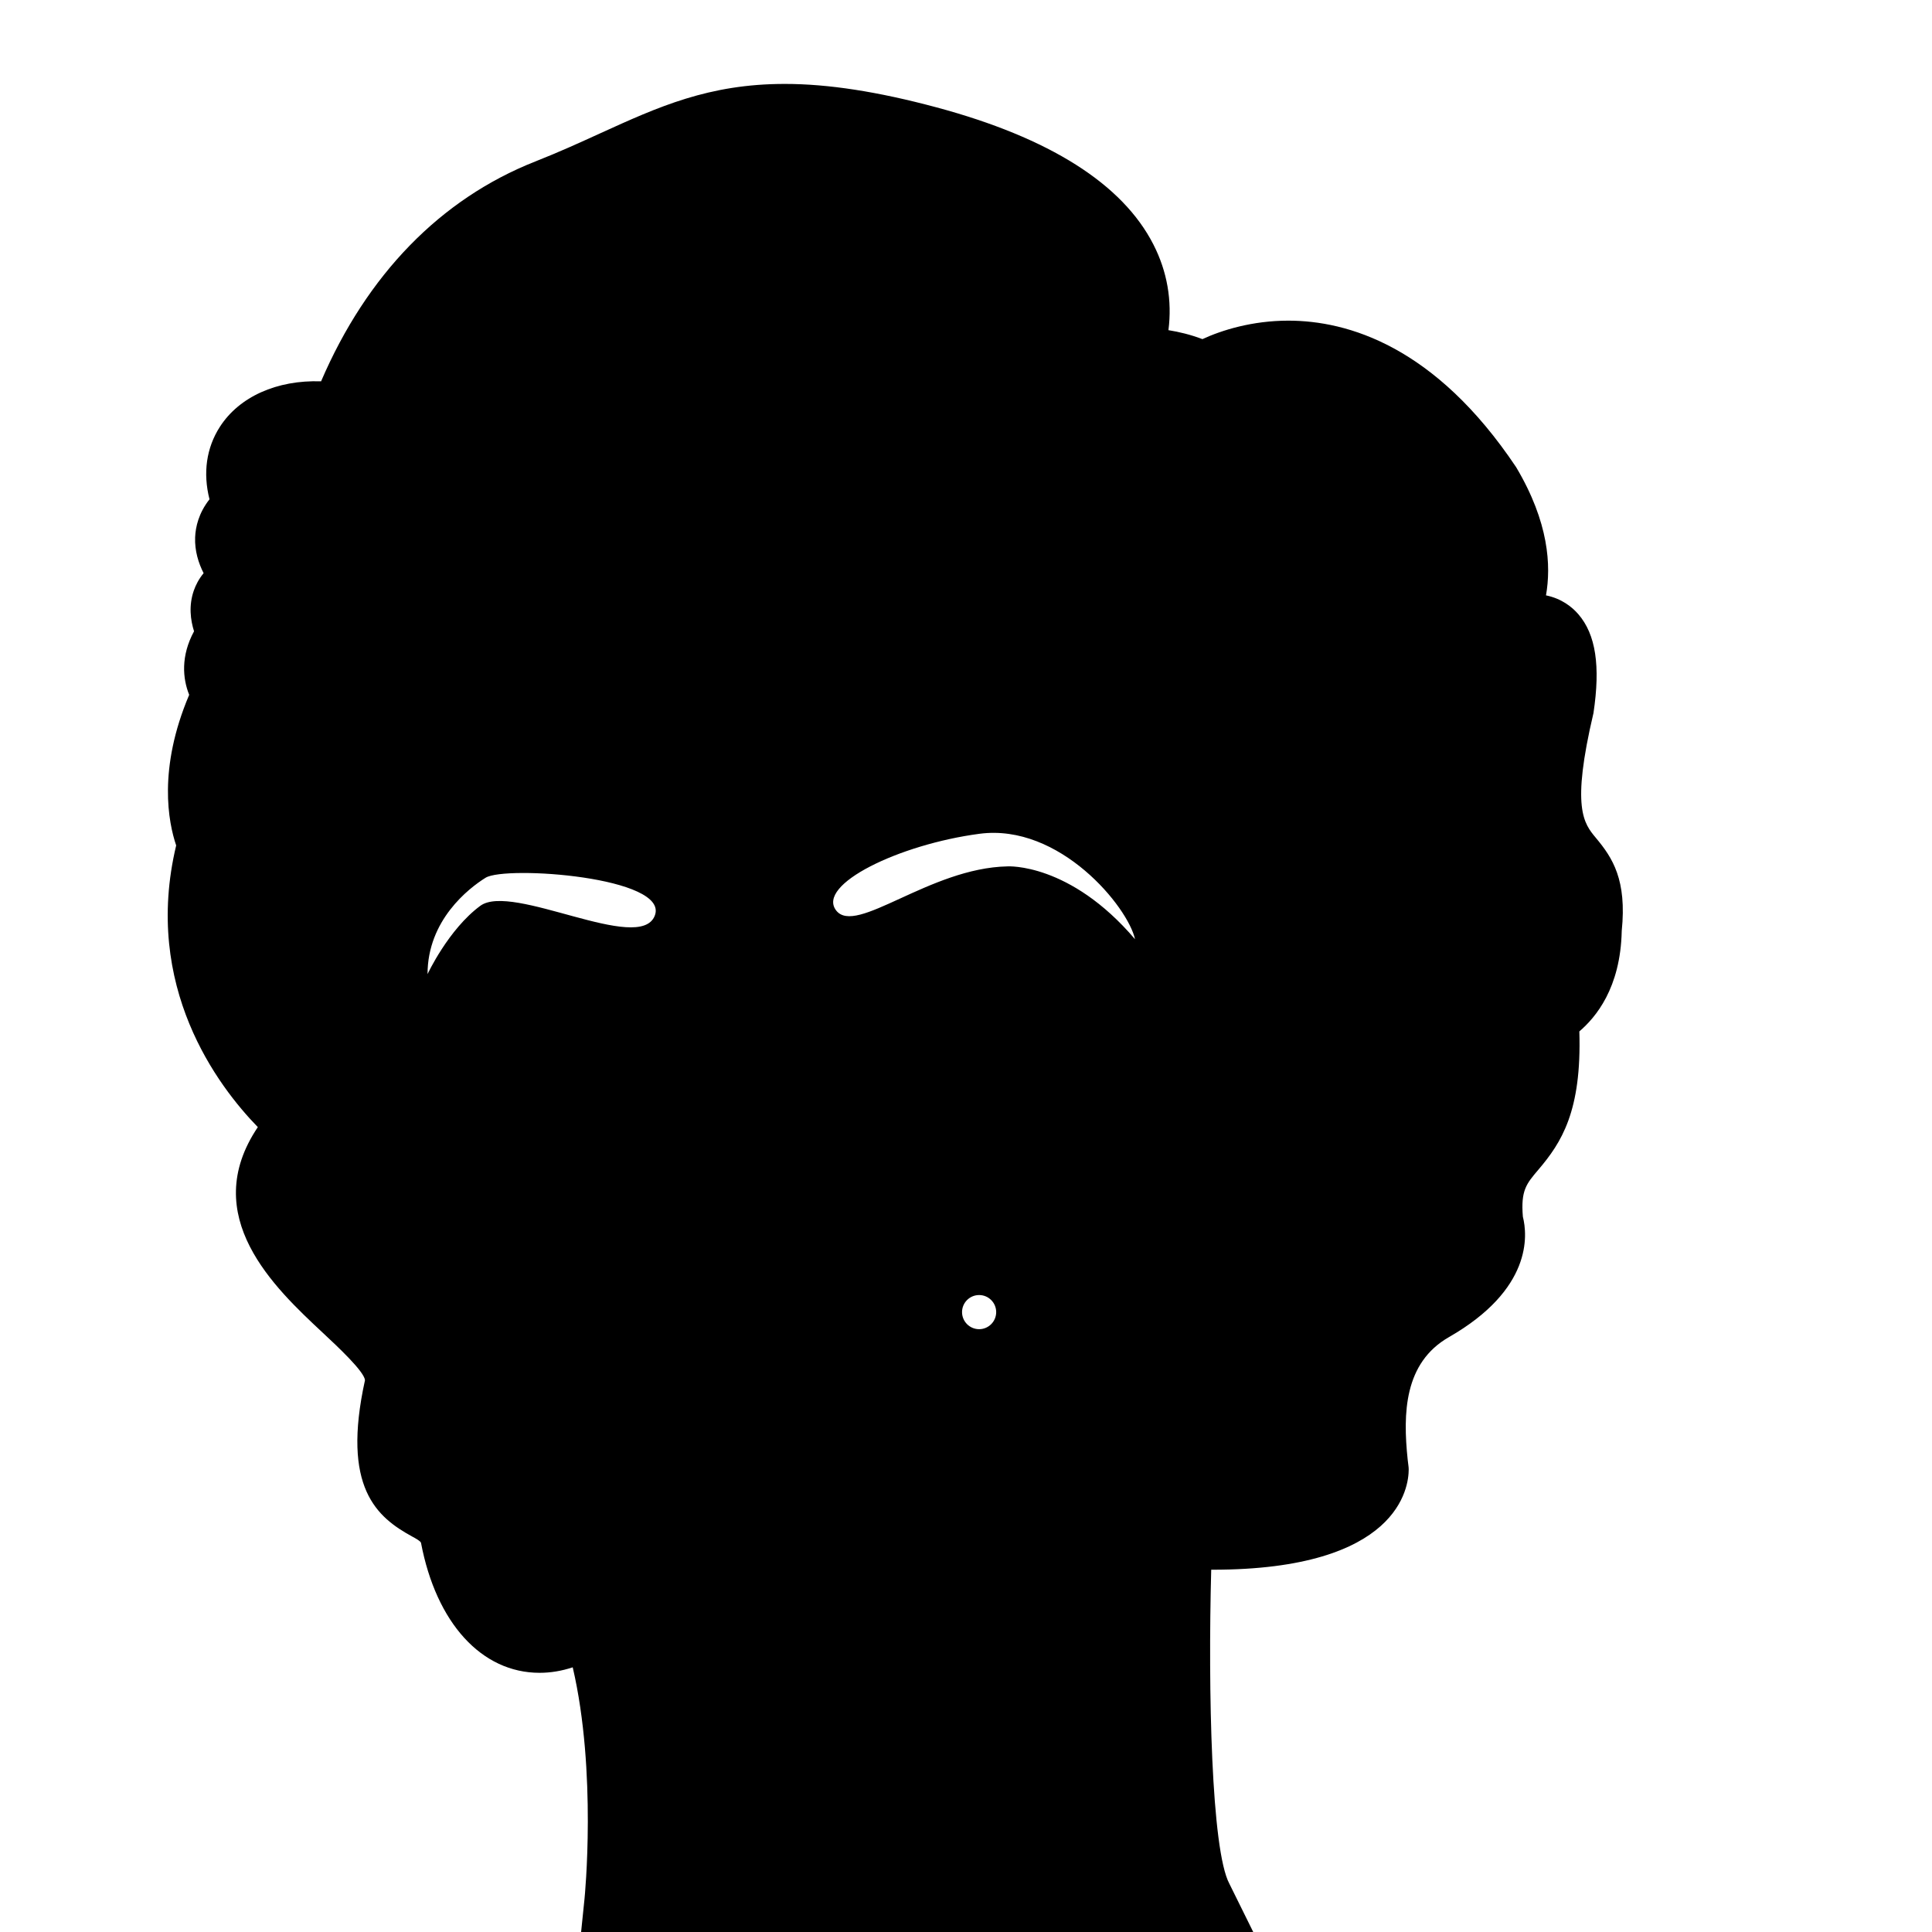 <?xml version="1.0" encoding="utf-8"?>
<!-- Generator: Adobe Illustrator 17.0.2, SVG Export Plug-In . SVG Version: 6.00 Build 0)  -->
<!DOCTYPE svg PUBLIC "-//W3C//DTD SVG 1.1//EN" "http://www.w3.org/Graphics/SVG/1.1/DTD/svg11.dtd">
<svg version="1.1" id="Layer_1" xmlns="http://www.w3.org/2000/svg" xmlns:xlink="http://www.w3.org/1999/xlink" x="0px" y="0px"
	 width="64px" height="64px" viewBox="0 0 64 64" enable-background="new 0 0 64 64" xml:space="preserve">
<path d="M52.87,27.761c-0.406-0.486-0.826-0.99-0.084-4.141c0.234-1.562,0.076-2.601-0.498-3.269
	c-0.208-0.242-0.551-0.52-1.075-0.629c0.172-0.979,0.1-2.417-0.989-4.246c-2.682-4.012-5.584-4.854-7.547-4.854
	c-1.194,0-2.204,0.315-2.845,0.612c-0.391-0.149-0.777-0.241-1.126-0.297c0.125-0.98-0.041-1.942-0.496-2.834
	c-1.025-2.011-3.444-3.541-7.189-4.547c-1.944-0.522-3.586-0.776-5.024-0.776c-2.522,0-4.188,0.759-6.118,1.638
	c-0.657,0.3-1.357,0.62-2.152,0.933c-3.135,1.239-5.574,3.749-7.091,7.281c-1.468-0.05-2.709,0.512-3.349,1.502
	c-0.452,0.699-0.569,1.535-0.347,2.406c-0.359,0.455-0.462,0.914-0.476,1.259c-0.017,0.448,0.11,0.852,0.281,1.188
	c-0.162,0.196-0.261,0.396-0.323,0.571c-0.176,0.502-0.111,0.986,0.006,1.354c-0.445,0.82-0.377,1.568-0.161,2.105
	c-1.043,2.457-0.689,4.229-0.431,4.989c-1.118,4.678,1.383,7.974,2.705,9.331c-1.985,2.947,0.564,5.329,2.137,6.799
	c0.516,0.481,1.379,1.288,1.413,1.583c-0.784,3.564,0.396,4.542,1.562,5.18c0.117,0.063,0.276,0.151,0.293,0.208
	c0.504,2.657,2.009,4.307,3.928,4.307c0.366,0,0.733-0.061,1.098-0.182c0.808,3.465,0.396,7.619,0.391,7.665L19.25,64h22.265
	l-0.791-1.6c-0.598-1.116-0.708-6.401-0.601-10.401c0.015,0,0.029,0,0.044,0c6.185,0,6.498-2.745,6.498-3.321
	c0-0.097-0.013-0.126-0.034-0.329c-0.16-1.527-0.122-3.202,1.366-4.055c2.764-1.584,2.605-3.376,2.45-3.989
	c-0.072-0.869,0.115-1.089,0.511-1.554c0.764-0.898,1.441-1.933,1.36-4.584c0.536-0.461,1.364-1.427,1.404-3.33
	C53.895,29.146,53.418,28.417,52.87,27.761z M21.69,30.334c-0.502,1.281-4.724-1.106-5.78-0.327
	c-1.056,0.779-1.747,2.262-1.747,2.262c0-1.785,1.357-2.84,1.922-3.192C16.749,28.664,22.193,29.052,21.69,30.334z M32.435,44.031
	c-0.312,0-0.566-0.254-0.566-0.566c0-0.312,0.254-0.565,0.566-0.565S33,43.154,33,43.465C33,43.777,32.746,44.031,32.435,44.031z
	 M33.377,28.7c-2.589,0.05-5.027,2.312-5.68,1.458c-0.653-0.854,2.086-2.186,4.75-2.538s4.926,2.437,5.152,3.493
	C35.438,28.574,33.377,28.7,33.377,28.7z"/>
</svg>
